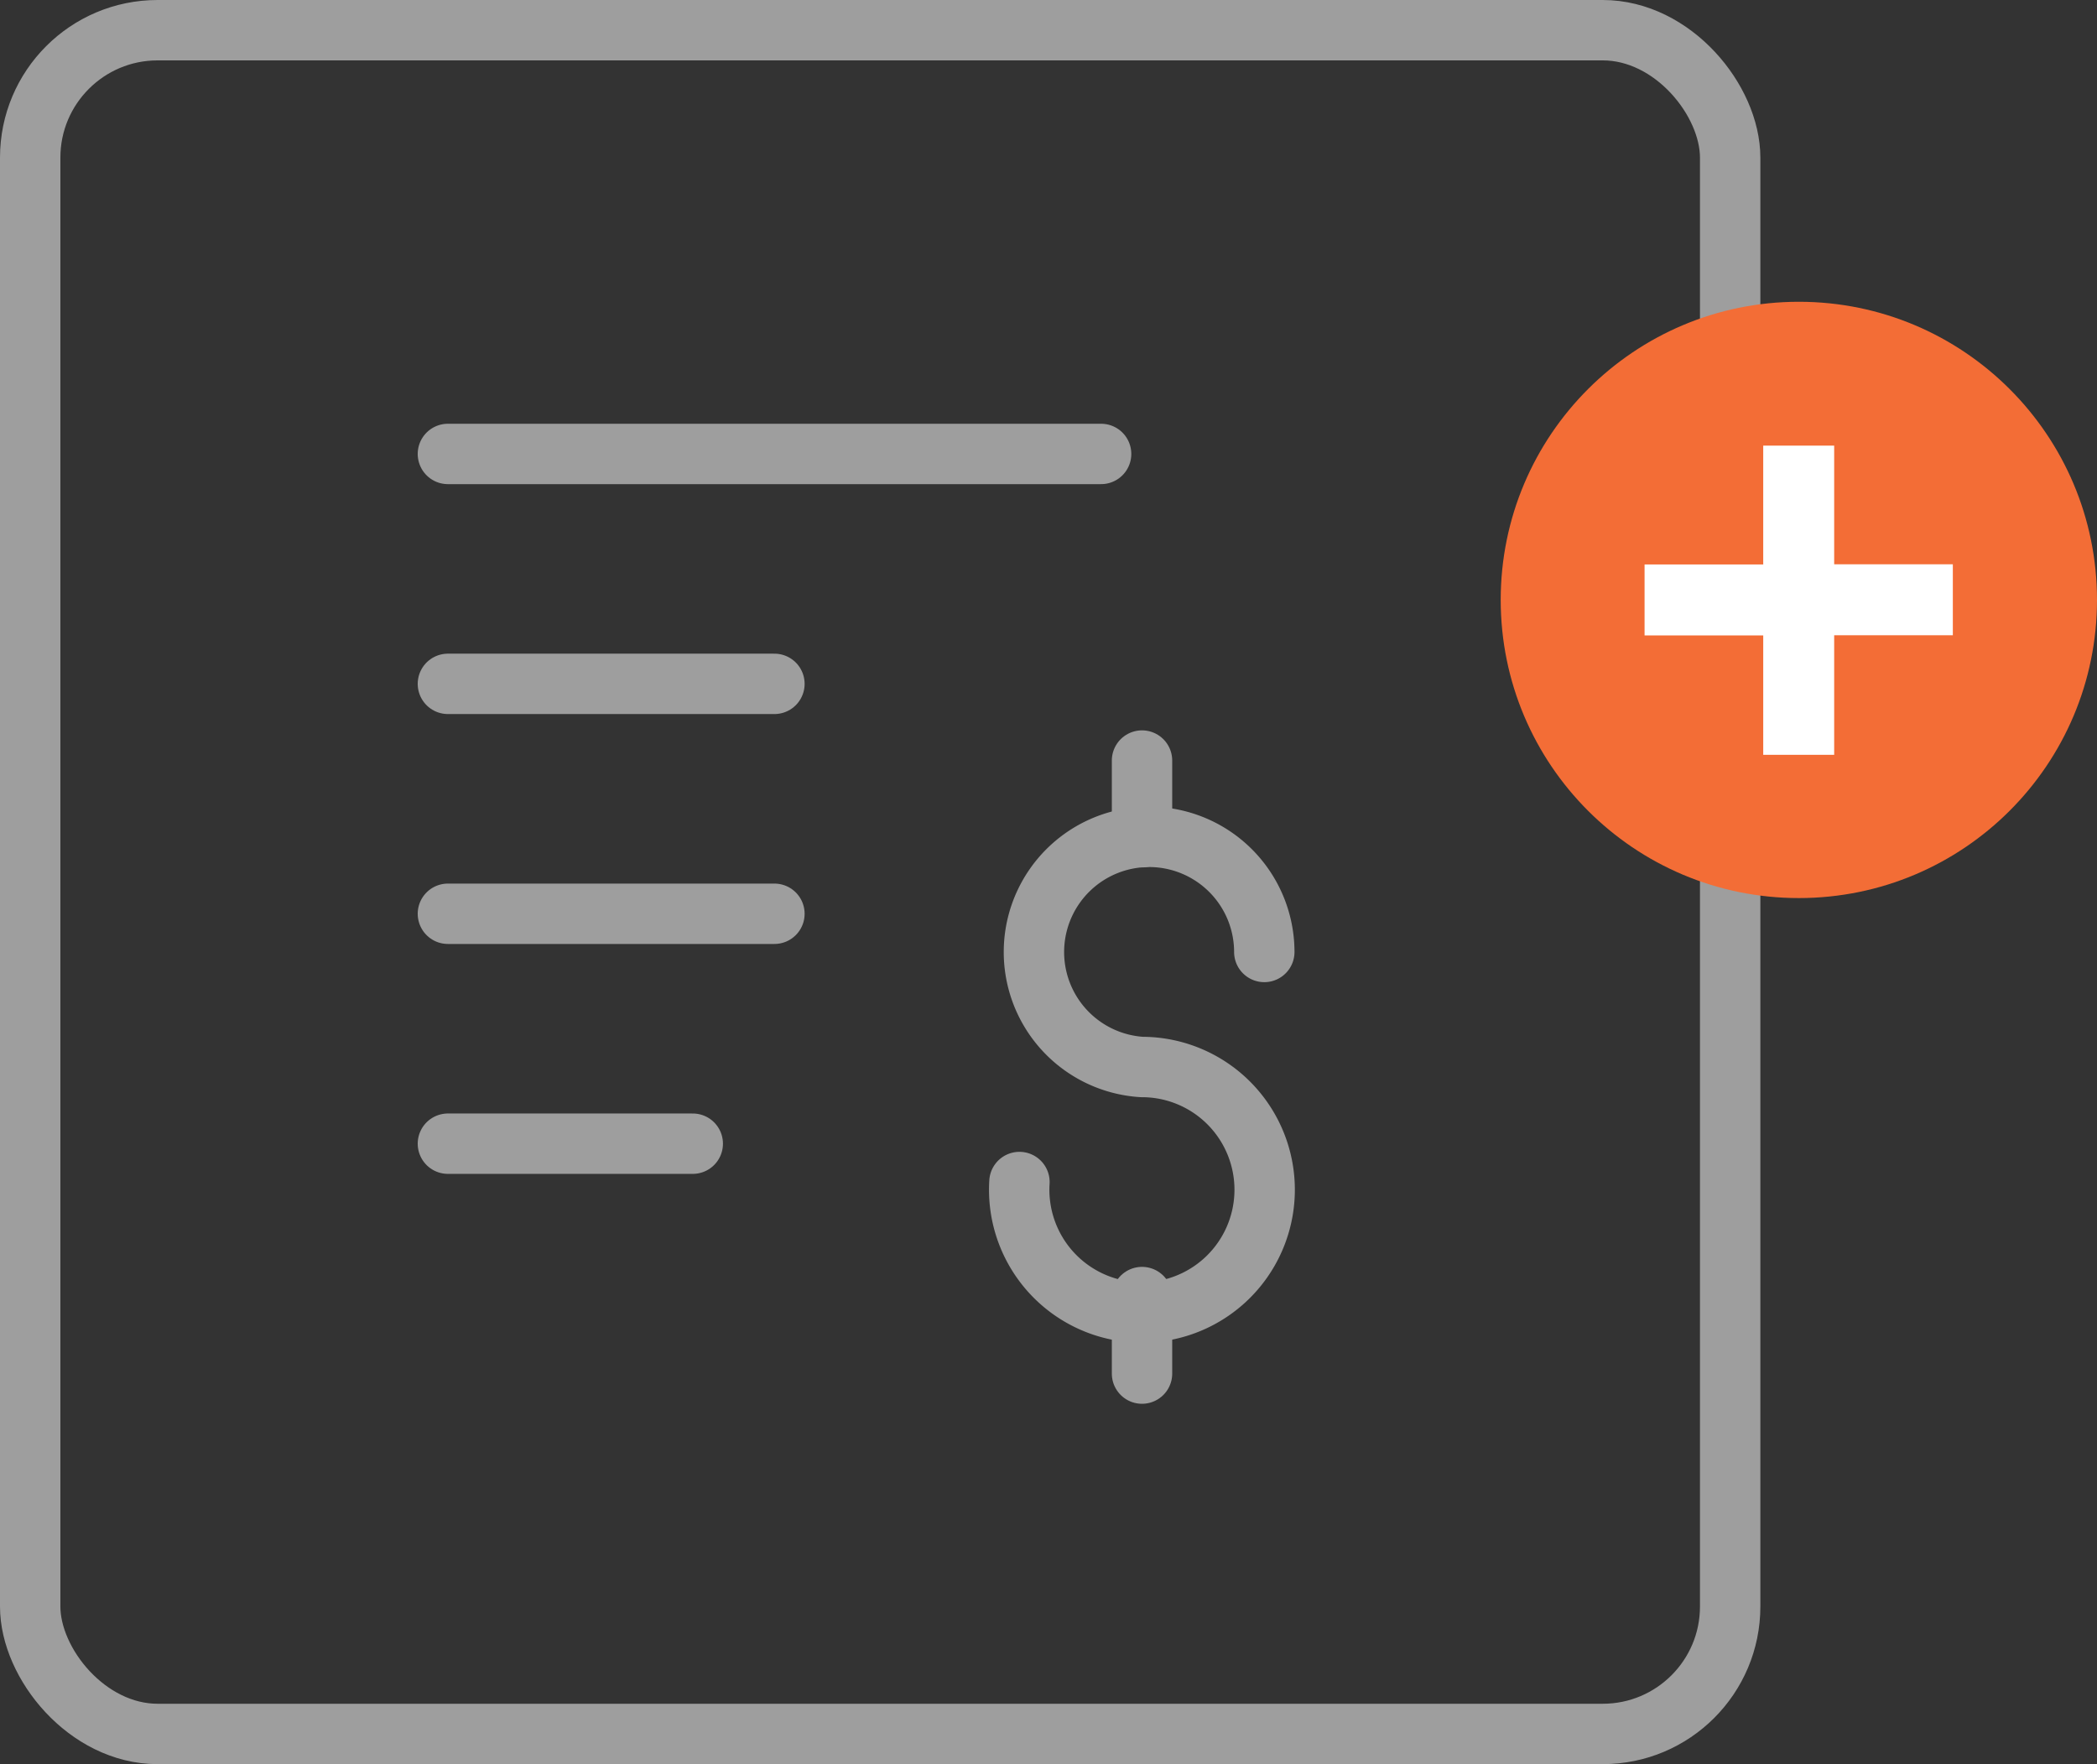 <svg xmlns="http://www.w3.org/2000/svg" viewBox="0 0 138.91 116.86"><rect x="0" y="0" width="138.91" height="116.86" fill="#333333" stroke="none"/><defs><style>.cls-1{fill:none;stroke:#9e9e9e;stroke-linecap:round;stroke-linejoin:round;stroke-width:4px;}.cls-2{fill:#f36d36;}.cls-3{fill:#fff;}</style></defs><title>CreateTabIcon</title><g id="Layer_2" data-name="Layer 2"><g id="Notes"><rect class="cls-1" x="2" y="2" width="112.61" height="112.86" rx="8.44" ry="8.44"/><line class="cls-1" x1="29.67" y1="30.07" x2="72.94" y2="30.07"/><line class="cls-1" x1="29.67" y1="45.3" x2="51.3" y2="45.3"/><line class="cls-1" x1="29.67" y1="60.53" x2="51.3" y2="60.53"/><line class="cls-1" x1="29.67" y1="75.76" x2="45.89" y2="75.76"/><line class="cls-1" x1="75.65" y1="85.92" x2="75.65" y2="90.99"/><line class="cls-1" x1="75.65" y1="50.38" x2="75.65" y2="55.46"/><path class="cls-1" d="M67.53,78.3a8.13,8.13,0,1,0,8.11-7.62,7.63,7.63,0,1,1,8.11-7.62"/><circle class="cls-2" cx="119.16" cy="39.74" r="19.75"/><path class="cls-3" d="M108.94,37.39h7.86V29.52h4.7v7.86h7.86v4.7h-7.86V50h-4.7V42.09h-7.86Z"/></g></g></svg>